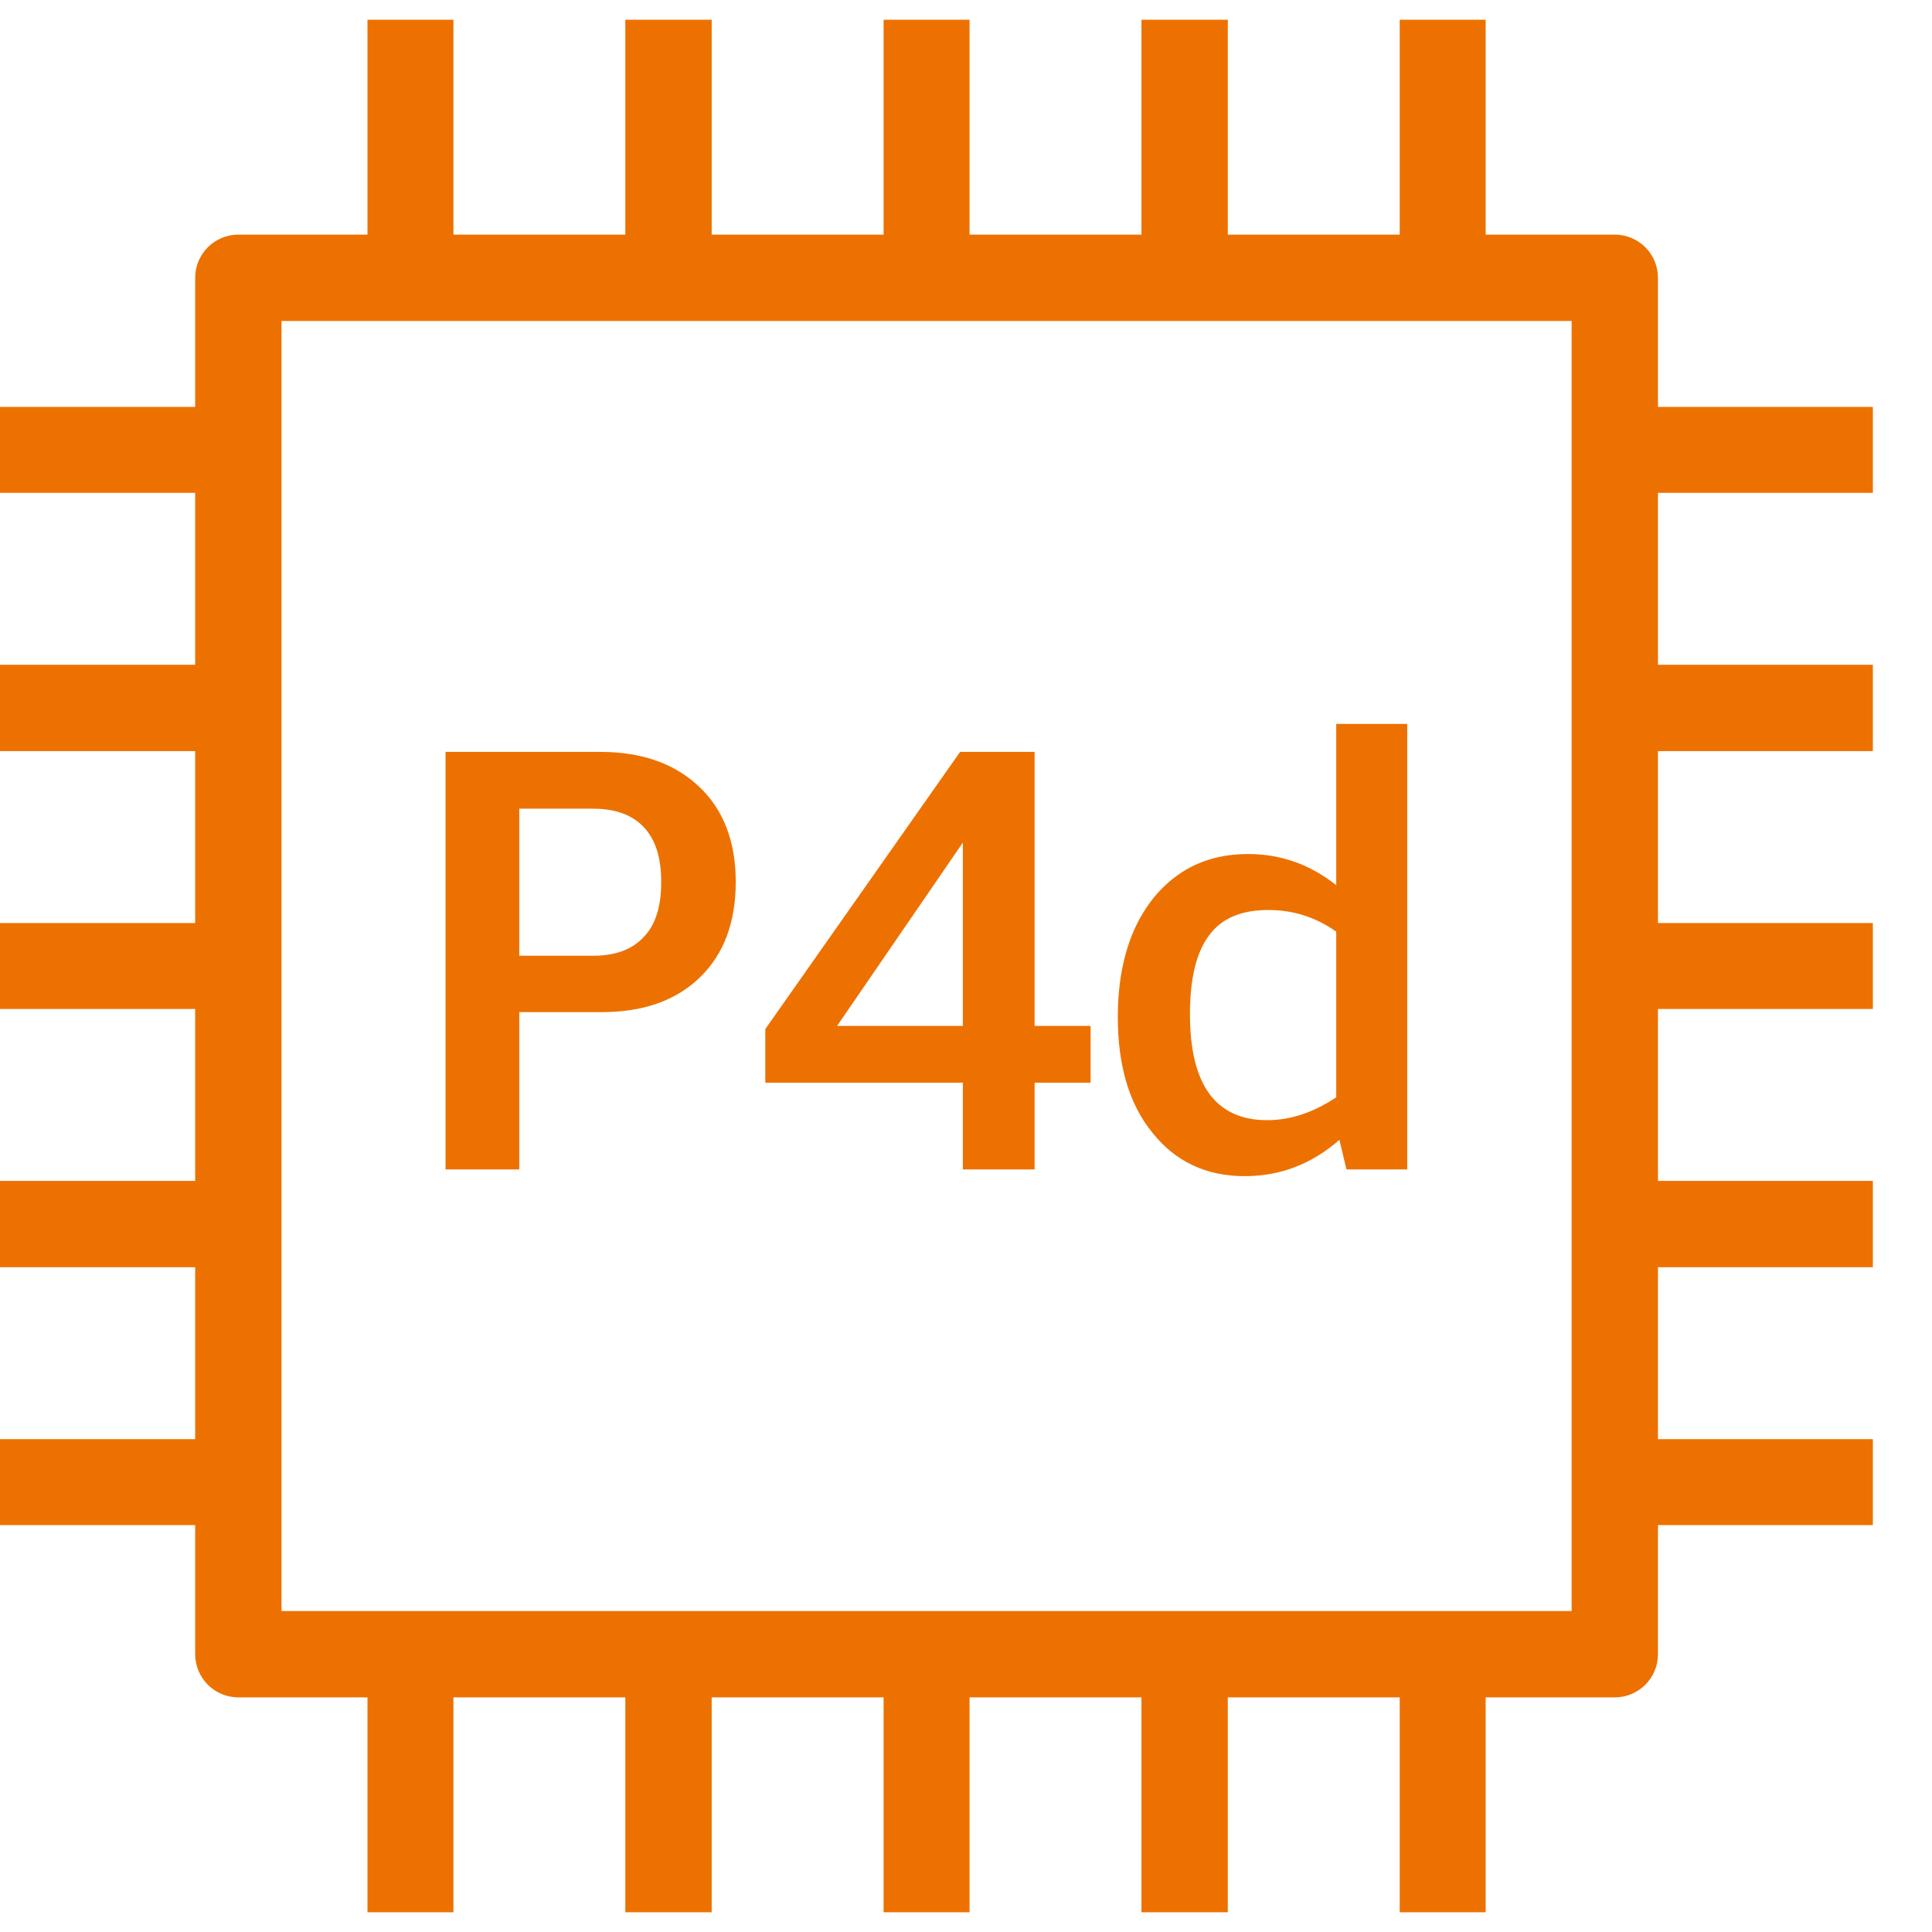 <?xml version="1.0" encoding="UTF-8"?>
<!-- Do not edit this file with editors other than draw.io -->
<!DOCTYPE svg PUBLIC "-//W3C//DTD SVG 1.1//EN" "http://www.w3.org/Graphics/SVG/1.1/DTD/svg11.dtd">
<svg xmlns="http://www.w3.org/2000/svg" xmlns:xlink="http://www.w3.org/1999/xlink" version="1.1" width="49px" height="49px" viewBox="-0.5 -0.5 49 49" content="&lt;mxfile host=&quot;app.diagrams.net&quot; modified=&quot;2023-11-13T09:48:08.600Z&quot; agent=&quot;Mozilla/5.0 (Windows NT 10.0; Win64; x64) AppleWebKit/537.36 (KHTML, like Gecko) Chrome/119.0.0.0 Safari/537.36&quot; etag=&quot;A1S01QqvHPq5fZtQoRoR&quot; version=&quot;22.1.0&quot; type=&quot;device&quot;&gt;&#10;  &lt;diagram name=&quot;페이지-1&quot; id=&quot;AW3kfpiaLIK3EqUbXKlc&quot;&gt;&#10;    &lt;mxGraphModel dx=&quot;292&quot; dy=&quot;157&quot; grid=&quot;1&quot; gridSize=&quot;10&quot; guides=&quot;1&quot; tooltips=&quot;1&quot; connect=&quot;1&quot; arrows=&quot;1&quot; fold=&quot;1&quot; page=&quot;1&quot; pageScale=&quot;1&quot; pageWidth=&quot;827&quot; pageHeight=&quot;1169&quot; math=&quot;0&quot; shadow=&quot;0&quot;&gt;&#10;      &lt;root&gt;&#10;        &lt;mxCell id=&quot;0&quot; /&gt;&#10;        &lt;mxCell id=&quot;1&quot; parent=&quot;0&quot; /&gt;&#10;        &lt;mxCell id=&quot;_niekT0tynacapAUr5bP-71&quot; value=&quot;&quot; style=&quot;sketch=0;outlineConnect=0;fontColor=#232F3E;gradientColor=none;fillColor=#ED7100;strokeColor=none;dashed=0;verticalLabelPosition=bottom;verticalAlign=top;align=center;html=1;fontSize=12;fontStyle=0;aspect=fixed;pointerEvents=1;shape=mxgraph.aws4.p4d_instance;&quot; vertex=&quot;1&quot; parent=&quot;1&quot;&gt;&#10;          &lt;mxGeometry x=&quot;460&quot; y=&quot;160&quot; width=&quot;48&quot; height=&quot;48&quot; as=&quot;geometry&quot; /&gt;&#10;        &lt;/mxCell&gt;&#10;      &lt;/root&gt;&#10;    &lt;/mxGraphModel&gt;&#10;  &lt;/diagram&gt;&#10;&lt;/mxfile&gt;&#10;"><defs/><g><rect x="-1" y="0" width="48" height="48" fill="none" stroke="none" pointer-events="all"/><path d="M 12.67 25.17 L 14.76 25.17 C 15.81 25.17 16.64 24.88 17.25 24.29 C 17.86 23.7 18.16 22.89 18.16 21.87 C 18.16 20.86 17.86 20.05 17.24 19.46 C 16.62 18.87 15.79 18.57 14.73 18.57 L 10.8 18.57 L 10.8 29.16 L 12.67 29.16 Z M 12.67 20.01 L 14.54 20.01 C 15.11 20.01 15.54 20.17 15.83 20.48 C 16.13 20.8 16.27 21.26 16.27 21.87 C 16.27 22.48 16.13 22.95 15.83 23.26 C 15.54 23.58 15.11 23.74 14.54 23.74 L 12.67 23.74 Z M 23.92 29.16 L 25.74 29.16 L 25.74 26.96 L 27.16 26.96 L 27.16 25.52 L 25.74 25.52 L 25.74 18.57 L 23.85 18.57 L 18.91 25.6 L 18.91 26.96 L 23.92 26.96 Z M 20.73 25.52 L 23.92 20.87 L 23.92 25.52 Z M 31.07 29.33 C 31.98 29.33 32.77 29.02 33.47 28.41 L 33.65 29.16 L 35.19 29.16 L 35.19 17.86 L 33.39 17.86 L 33.39 21.95 C 32.72 21.42 31.98 21.16 31.16 21.16 C 30.48 21.16 29.89 21.33 29.39 21.68 C 28.89 22.03 28.51 22.52 28.24 23.14 C 27.98 23.76 27.85 24.48 27.85 25.29 C 27.85 26.53 28.14 27.51 28.73 28.23 C 29.31 28.96 30.09 29.33 31.07 29.33 Z M 30.16 23.23 C 30.48 22.79 30.98 22.58 31.67 22.58 C 32.3 22.58 32.87 22.76 33.39 23.13 L 33.39 27.33 C 32.82 27.71 32.24 27.91 31.64 27.91 C 30.33 27.91 29.68 27.01 29.68 25.22 C 29.68 24.32 29.84 23.66 30.16 23.23 Z M 47 12 L 47 9.82 L 41.55 9.82 L 41.55 6.55 C 41.55 5.94 41.06 5.45 40.45 5.45 L 37.18 5.45 L 37.18 0 L 35 0 L 35 5.45 L 30.64 5.45 L 30.64 0 L 28.45 0 L 28.45 5.45 L 24.09 5.45 L 24.09 0 L 21.91 0 L 21.91 5.45 L 17.55 5.45 L 17.55 0 L 15.36 0 L 15.36 5.45 L 11 5.45 L 11 0 L 8.82 0 L 8.82 5.45 L 5.55 5.45 C 4.94 5.45 4.45 5.94 4.45 6.55 L 4.45 9.82 L -1 9.82 L -1 12 L 4.45 12 L 4.45 16.36 L -1 16.36 L -1 18.55 L 4.45 18.55 L 4.45 22.91 L -1 22.91 L -1 25.09 L 4.45 25.09 L 4.45 29.45 L -1 29.45 L -1 31.64 L 4.45 31.64 L 4.45 36 L -1 36 L -1 38.18 L 4.45 38.18 L 4.45 41.45 C 4.45 42.06 4.94 42.55 5.55 42.55 L 8.82 42.55 L 8.82 48 L 11 48 L 11 42.55 L 15.36 42.55 L 15.36 48 L 17.55 48 L 17.55 42.55 L 21.91 42.55 L 21.91 48 L 24.09 48 L 24.09 42.55 L 28.45 42.55 L 28.45 48 L 30.64 48 L 30.64 42.55 L 35 42.55 L 35 48 L 37.18 48 L 37.18 42.55 L 40.45 42.55 C 41.06 42.55 41.55 42.06 41.55 41.45 L 41.55 38.18 L 47 38.18 L 47 36 L 41.55 36 L 41.55 31.64 L 47 31.64 L 47 29.45 L 41.55 29.45 L 41.55 25.09 L 47 25.09 L 47 22.91 L 41.55 22.91 L 41.55 18.55 L 47 18.55 L 47 16.36 L 41.55 16.36 L 41.55 12 Z M 6.64 40.36 L 6.64 7.64 L 39.36 7.64 L 39.36 40.36 Z" fill="#ed7100" stroke="none" pointer-events="all"/></g></svg>